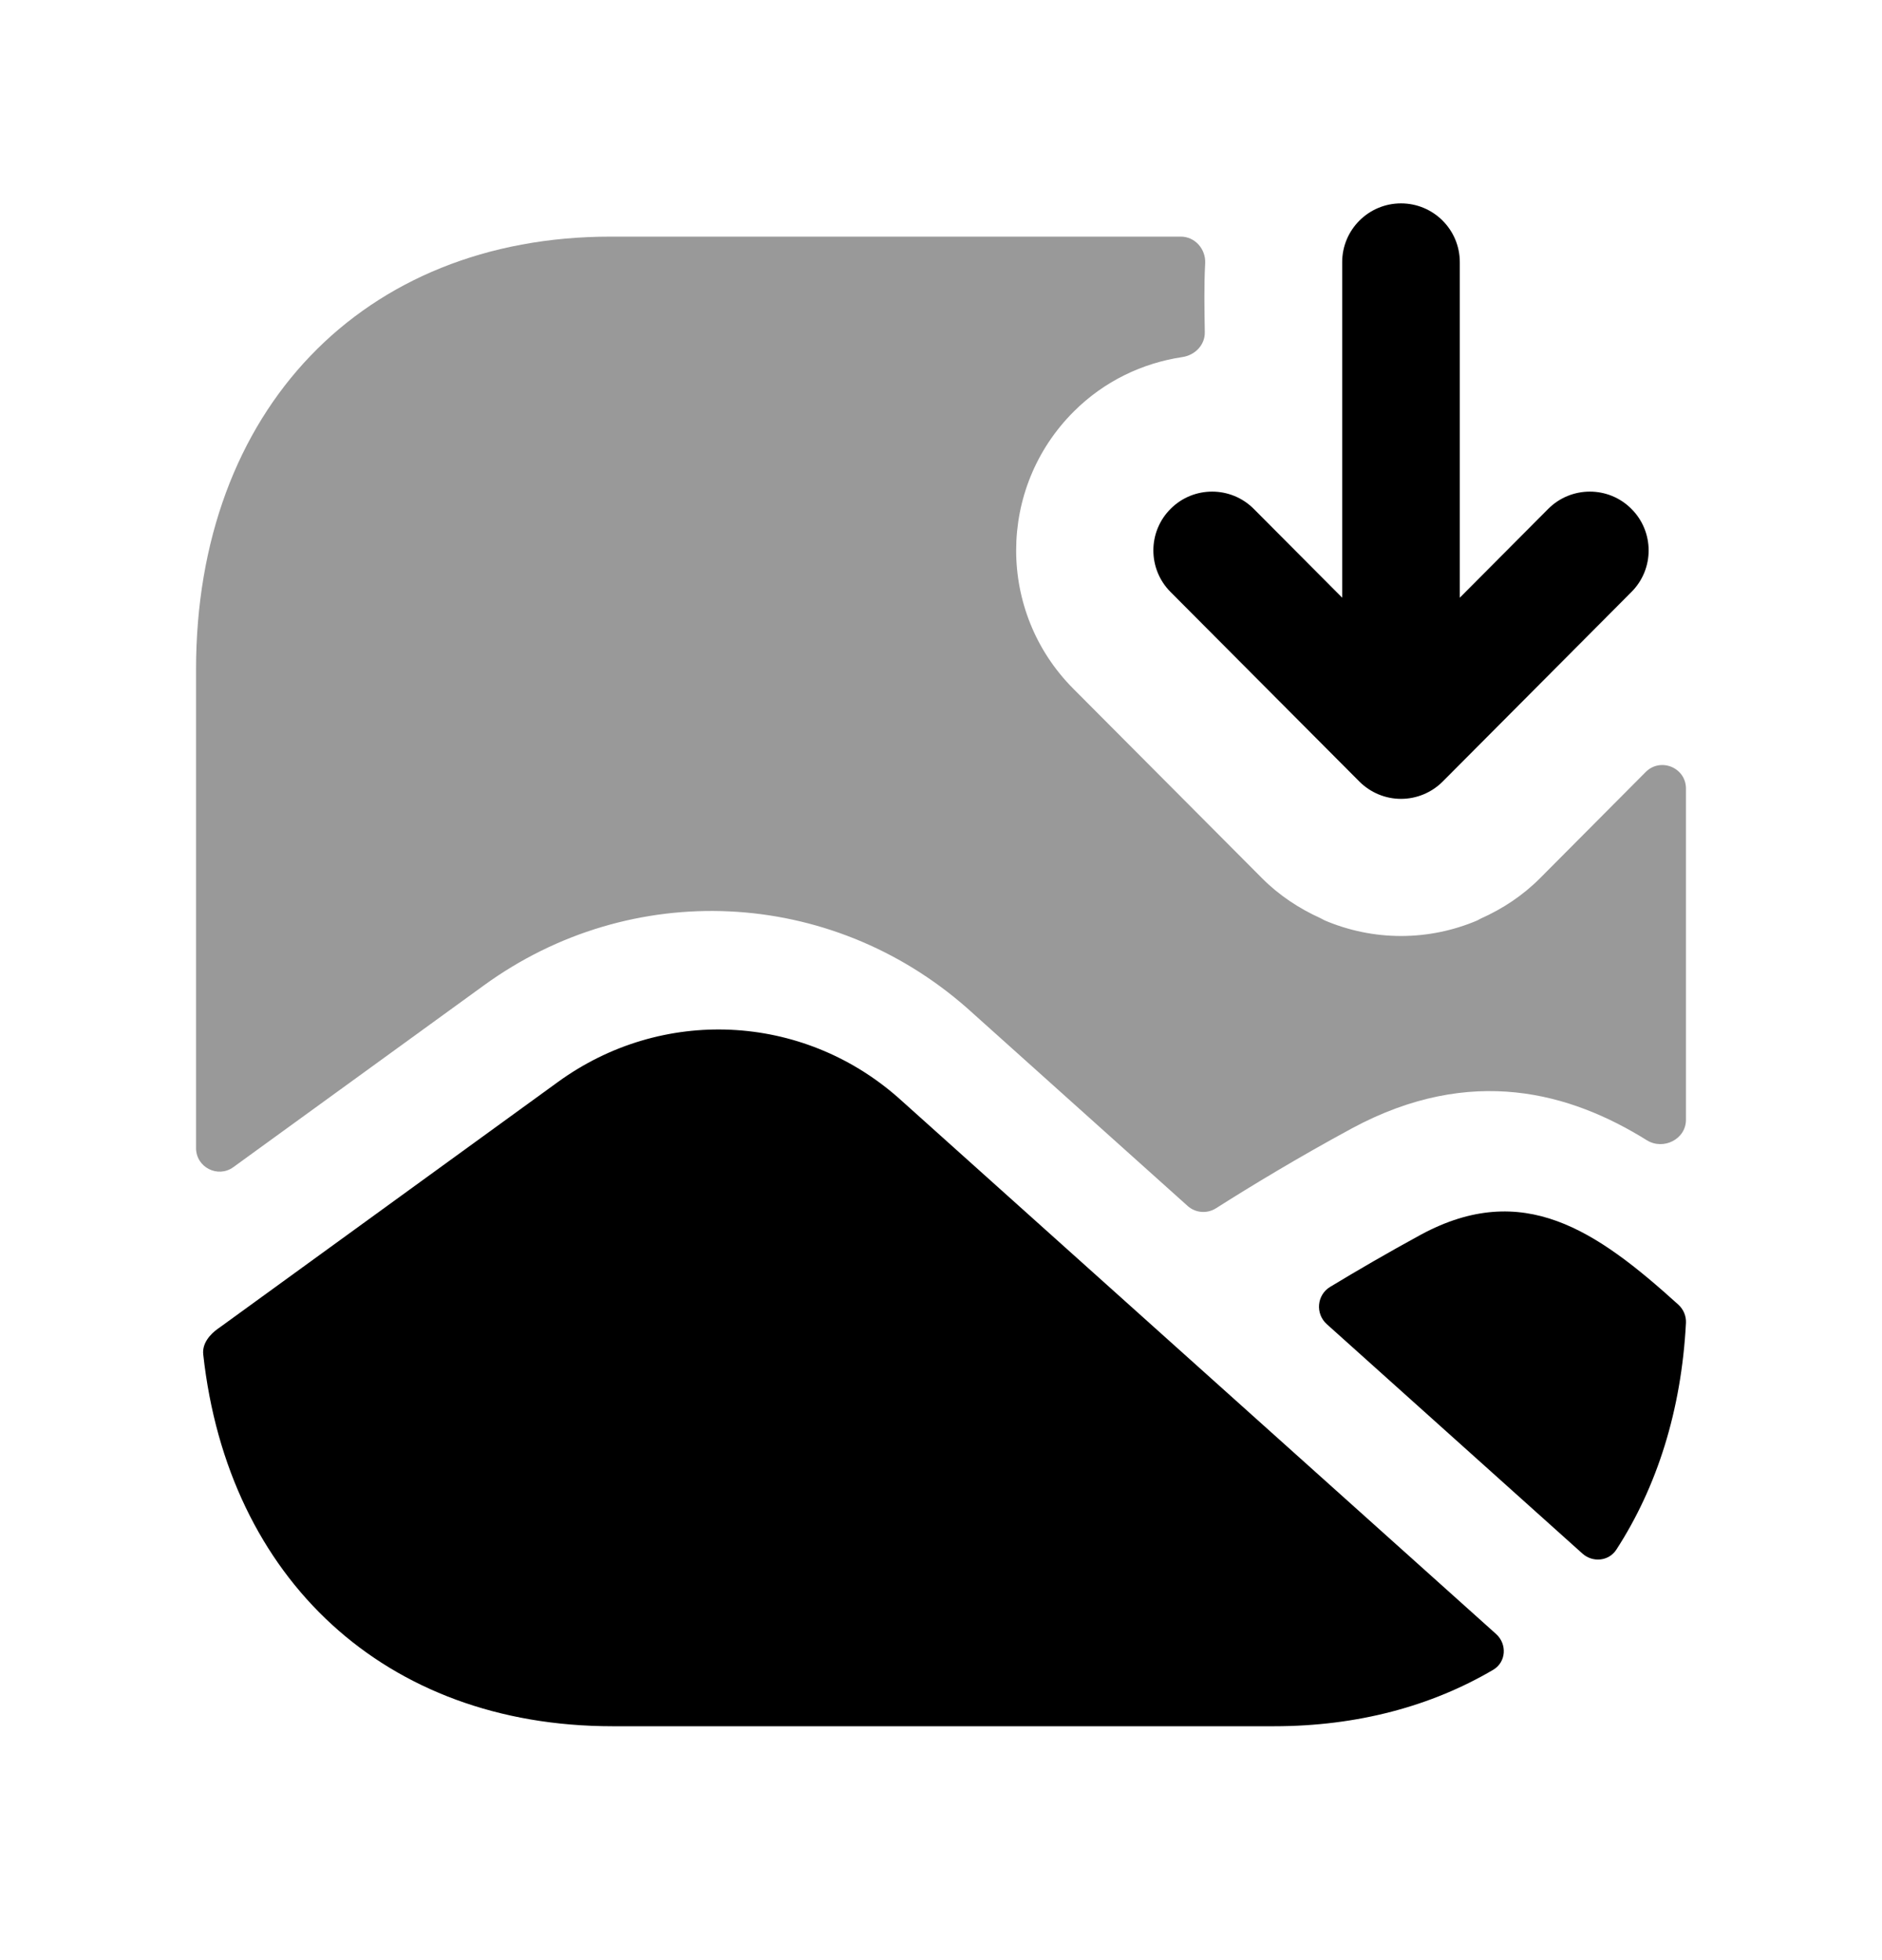<svg width="24" height="25" viewBox="0 0 24 25" fill="none" xmlns="http://www.w3.org/2000/svg">
<path opacity="0.4" fill-rule="evenodd" clip-rule="evenodd" d="M19.638 11.202C19.419 11.422 19.161 11.592 18.883 11.716C18.867 11.723 18.854 11.733 18.838 11.74C18.534 11.869 18.204 11.938 17.867 11.938C17.529 11.938 17.2 11.869 16.895 11.74C16.876 11.732 16.86 11.72 16.842 11.712C16.567 11.588 16.312 11.42 16.095 11.202L13.687 8.784C12.713 7.806 12.716 6.223 13.694 5.248C14.085 4.858 14.572 4.63 15.079 4.554C15.239 4.53 15.367 4.4 15.364 4.238C15.36 3.945 15.353 3.65 15.369 3.358C15.378 3.177 15.239 3.018 15.058 3.018H7.787C4.624 3.018 2.5 5.237 2.5 8.539V14.643C2.5 14.888 2.778 15.03 2.976 14.886L6.168 12.57C8.048 11.202 10.583 11.32 12.331 12.856L15.145 15.381C15.245 15.471 15.394 15.483 15.508 15.41C15.955 15.126 16.551 14.765 17.241 14.391C18.765 13.57 20.035 13.941 21.001 14.543C21.212 14.674 21.5 14.53 21.5 14.282V10.058C21.5 9.79 21.176 9.657 20.987 9.846L19.638 11.202Z" fill="black"/>
<path fill-rule="evenodd" clip-rule="evenodd" d="M14.927 7.55L17.335 9.968C17.476 10.109 17.667 10.189 17.866 10.189C18.066 10.189 18.257 10.109 18.398 9.968L20.805 7.55C21.098 7.257 21.097 6.781 20.803 6.489C20.51 6.196 20.035 6.198 19.743 6.491L18.616 7.623V3.344C18.616 2.93 18.281 2.594 17.866 2.594C17.452 2.594 17.116 2.93 17.116 3.344V7.623L15.989 6.491C15.697 6.198 15.222 6.196 14.929 6.489C14.635 6.781 14.635 7.257 14.927 7.55Z" fill="black"/>
<path fill-rule="evenodd" clip-rule="evenodd" d="M7.115 13.8L2.789 16.94L2.785 16.942C2.672 17.022 2.576 17.138 2.592 17.277C2.906 20.136 4.91 22.017 7.811 22.017H16.247C17.311 22.017 18.255 21.76 19.042 21.297C19.208 21.199 19.222 20.969 19.078 20.84L11.451 13.997C10.224 12.92 8.439 12.838 7.115 13.8Z" fill="black"/>
<path fill-rule="evenodd" clip-rule="evenodd" d="M18.124 15.745C17.7 15.976 17.305 16.206 16.963 16.413C16.792 16.516 16.771 16.755 16.92 16.889L20.18 19.815C20.311 19.932 20.516 19.913 20.612 19.765C21.129 18.968 21.442 17.991 21.5 16.872C21.504 16.784 21.468 16.7 21.404 16.641C20.351 15.687 19.42 15.049 18.124 15.745Z" fill="black"/>
</svg>